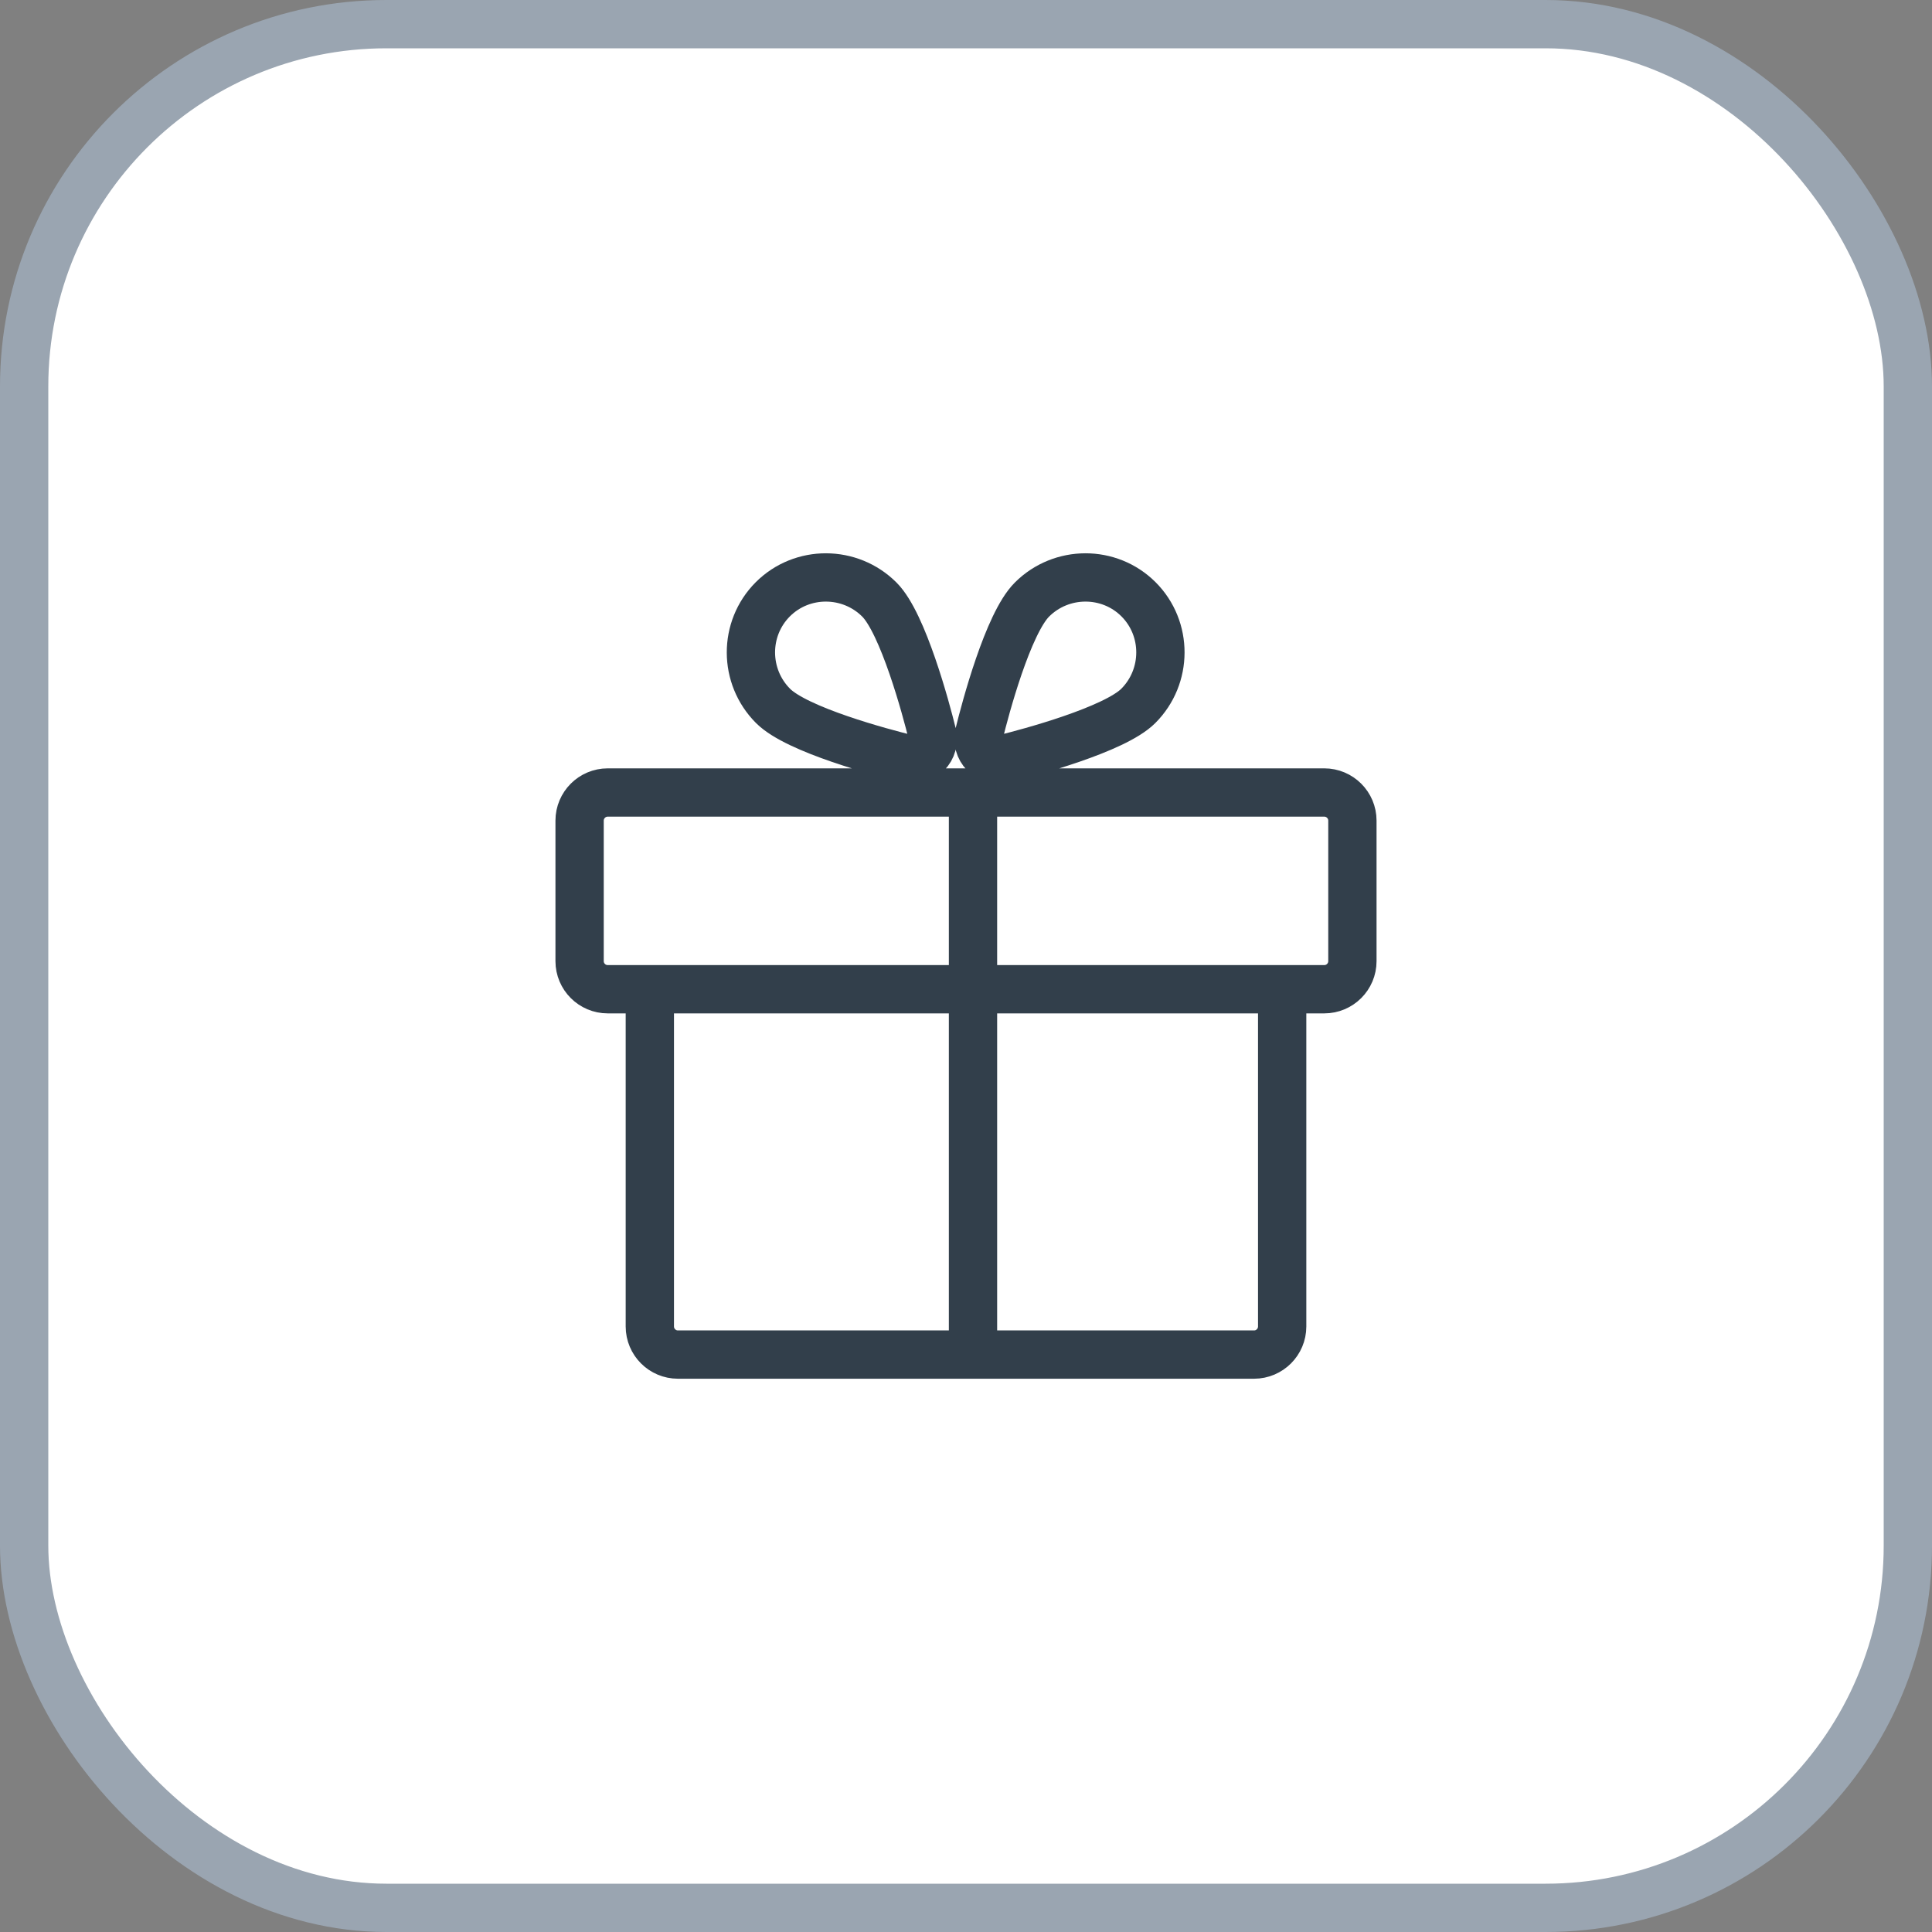<svg width="40" height="40" viewBox="0 0 40 40" fill="none" xmlns="http://www.w3.org/2000/svg">
<rect x="0" y="0" width="40" height="40" fill="#808080" stroke="none"/>
<rect x="0.5" y="0.5" width="39" height="39" rx="7.5" fill="white" stroke="#9AA5B1"/>
<path d="M20.145 28.045V16.408M18.791 15.71C18.935 15.743 19.087 15.703 19.191 15.599C19.295 15.496 19.334 15.344 19.302 15.2C19.173 14.672 18.696 12.903 18.207 12.414C17.598 11.805 16.606 11.802 16 12.408C15.394 13.015 15.396 14.006 16.006 14.616C16.503 15.113 18.263 15.581 18.791 15.71ZM20.27 15.2C20.238 15.344 20.277 15.495 20.381 15.599C20.485 15.703 20.637 15.742 20.781 15.71C21.309 15.581 23.077 15.105 23.566 14.616C24.176 14.006 24.178 13.015 23.572 12.408C22.966 11.802 21.974 11.805 21.365 12.414C20.868 12.911 20.399 14.671 20.27 15.2ZM12.582 20.481H27.418C27.739 20.481 28 20.221 28 19.899V16.99C28 16.669 27.739 16.408 27.418 16.408H12.582C12.261 16.408 12 16.669 12 16.99V19.899C12 20.221 12.261 20.481 12.582 20.481ZM26.546 20.481V27.463C26.546 27.784 26.285 28.045 25.964 28.045H14.036C13.715 28.045 13.454 27.784 13.454 27.463V20.481H26.546Z" stroke="#323F4B" stroke-linecap="round" stroke-linejoin="round"/>
</svg>
